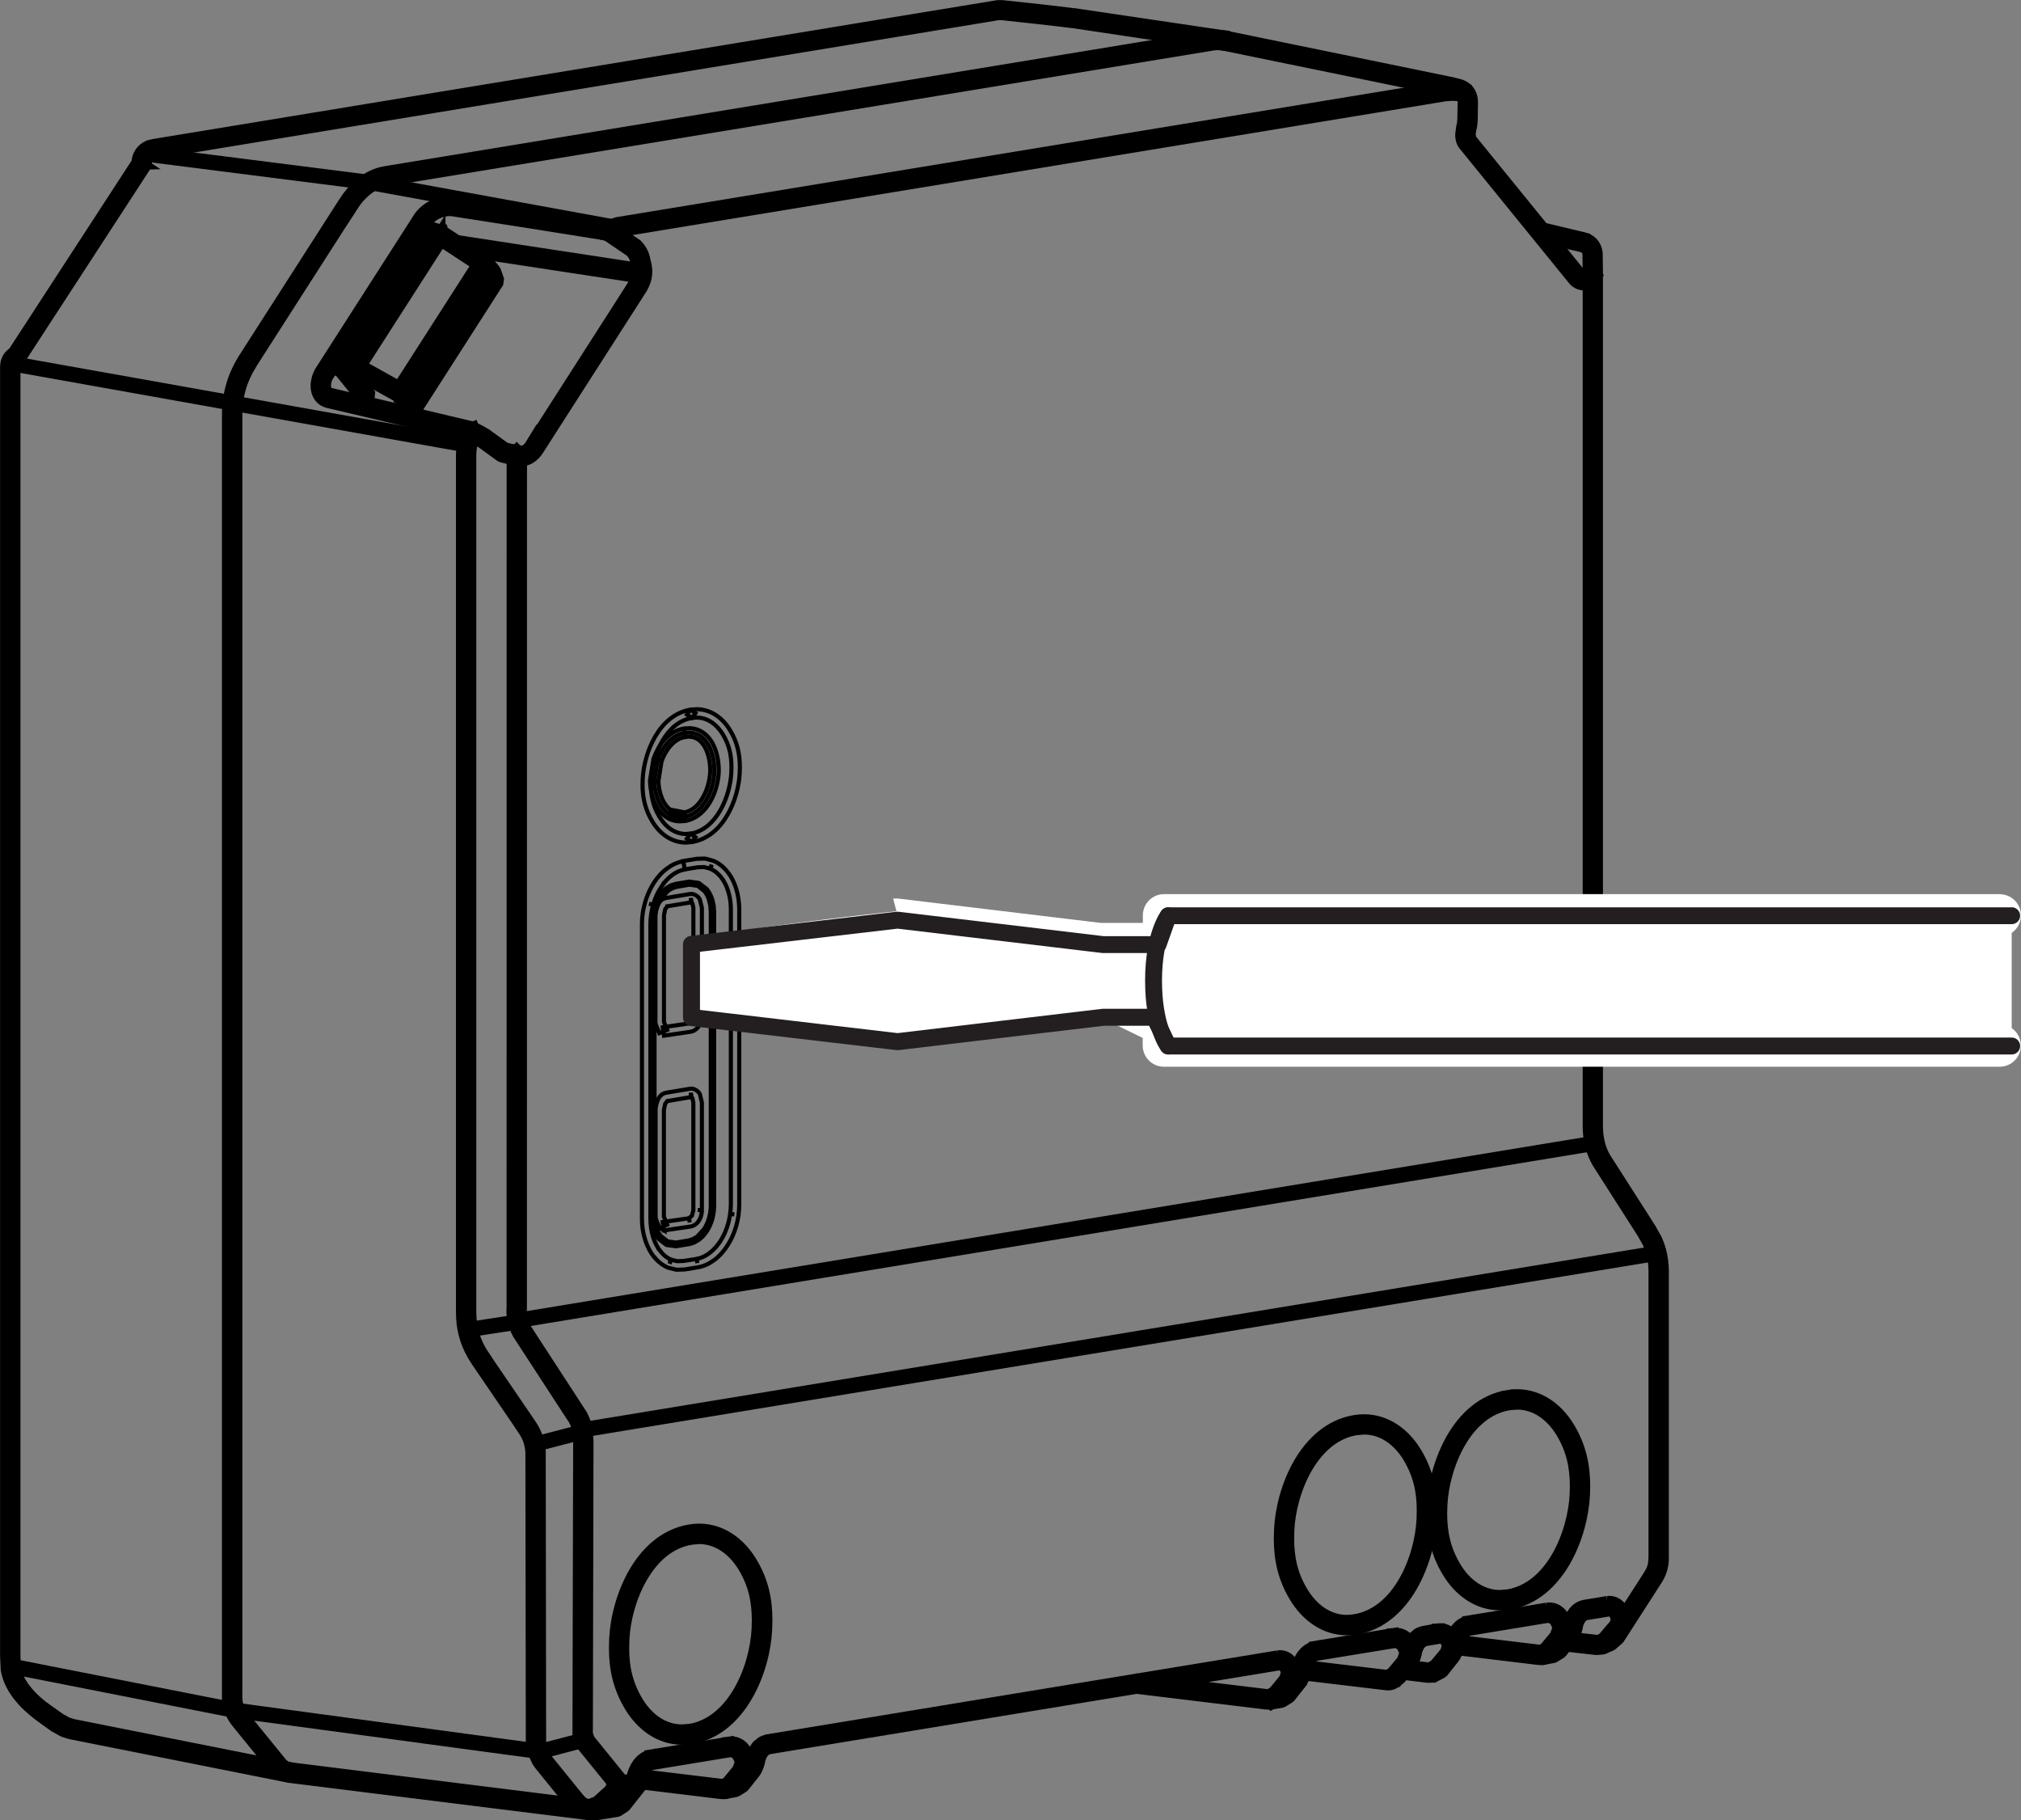 <svg width="26.043mm" height="23.452mm" version="1.1" viewBox="0 0 26.043 23.452" xmlns="http://www.w3.org/2000/svg">
 <rect x="0" y="0" width="26.043" height="23.452" fill="#808080" stroke="none"/>
 <style type="text/css">
  @keyframes blink {
   0%,25% {
    fill: #FF450000;
   }
   50%, 75% {
    fill: #FF4500FF;
   }
  }
  
  #LED {
   animation: blink 1s infinite;
  }
 </style>
 <g transform="translate(-58.733 -129.39)">
  <g fill="none">
   <g stroke="#000">
    <path d="m67.357 139.93 0.184 0.035 0.021-0.107-0.185-0.036zm0.186-1.153c-0.207 0.037-0.331 0.227-0.387 0.385l-0.002 5e-3 -0.044 0.273-0.001 5e-3 3.53e-4 5e-3c0.002 0.11 0.029 0.234 0.089 0.337 0.059 0.102 0.161 0.186 0.299 0.185l0.063-5e-3 -0.018-0.108-0.046 4e-3c-0.093-7e-4 -0.156-0.05-0.205-0.131-0.048-0.08-0.072-0.19-0.074-0.283l-0.055 7e-4 0.054 9e-3 0.043-0.269-0.054-8e-3 0.052 0.018c0.048-0.138 0.159-0.292 0.302-0.313zm0.018 0.108 0.047-4e-3c0.096 1e-3 0.159 0.051 0.207 0.133 0.047 0.083 0.07 0.196 0.07 0.296l-7.06e-4 0.033c-0.005 0.098-0.036 0.223-0.095 0.323-0.059 0.102-0.14 0.175-0.246 0.193l0.018 0.108c0.148-0.025 0.254-0.127 0.323-0.246 0.069-0.119 0.103-0.257 0.11-0.372l7.06e-4 -0.038c-3.53e-4 -0.116-0.024-0.244-0.083-0.35-0.058-0.104-0.162-0.189-0.303-0.189l-0.065 6e-3z" stroke-width=".053"/>
    <g stroke-width=".153">
     <path d="m76.199 150.32 0.009 0.054c0.322-0.054 0.558-0.278 0.714-0.547 0.156-0.27 0.237-0.589 0.25-0.852 0.002-0.041 0.003-0.08 0.003-0.119 0-0.265-0.051-0.509-0.2-0.754-0.143-0.235-0.376-0.414-0.666-0.414-0.038 0-0.078 3e-3 -0.118 0.01-0.322 0.053-0.558 0.278-0.714 0.546-0.157 0.27-0.237 0.589-0.25 0.852-0.002 0.04-0.003 0.079-0.003 0.117 0 0.266 0.051 0.51 0.201 0.755 0.143 0.235 0.376 0.415 0.666 0.415 0.038 0 0.078-3e-3 0.118-0.01l-0.009-0.054-0.009-0.054-0.1 8e-3c-0.242 0-0.443-0.149-0.573-0.362-0.139-0.228-0.184-0.445-0.185-0.698l0.003-0.111c0.011-0.247 0.089-0.552 0.235-0.804 0.147-0.252 0.358-0.448 0.637-0.493l0.101-9e-3c0.242 0 0.442 0.148 0.573 0.361 0.138 0.228 0.184 0.445 0.184 0.697l-0.003 0.114c-0.012 0.246-0.089 0.552-0.235 0.803-0.146 0.252-0.358 0.447-0.637 0.493z"/>
     <path d="m78.17 147.43-0.009-0.054c-0.322 0.053-0.558 0.277-0.714 0.546-0.156 0.271-0.237 0.588-0.25 0.852-0.002 0.04-0.003 0.078-0.003 0.116 0 0.267 0.051 0.51 0.201 0.756 0.143 0.236 0.377 0.415 0.667 0.415 0.038 0 0.078-3e-3 0.118-9e-3 0.323-0.053 0.558-0.278 0.715-0.547 0.156-0.271 0.237-0.589 0.25-0.853l0.003-0.115c0-0.267-0.052-0.511-0.201-0.757-0.143-0.236-0.377-0.415-0.666-0.415-0.039 0-0.078 3e-3 -0.118 0.01l0.009 0.054 0.009 0.054 0.1-8e-3c0.242-3.5e-4 0.442 0.149 0.573 0.362 0.138 0.228 0.184 0.447 0.185 0.7l-0.003 0.11c-0.012 0.246-0.089 0.551-0.235 0.803-0.147 0.253-0.358 0.448-0.638 0.494l-0.1 8e-3c-0.242 0-0.443-0.149-0.573-0.362-0.138-0.228-0.184-0.446-0.185-0.699l0.003-0.111c0.012-0.246 0.089-0.551 0.235-0.803 0.146-0.253 0.358-0.448 0.637-0.494z"/>
     <path d="m67.634 151.73 0.009 0.054c0.322-0.053 0.558-0.278 0.714-0.547 0.157-0.271 0.237-0.589 0.25-0.853l0.003-0.115c7.06e-4 -0.267-0.05-0.512-0.201-0.758-0.143-0.235-0.377-0.414-0.666-0.414-0.039 0-0.078 4e-3 -0.119 0.01h3.53e-4c-0.322 0.053-0.559 0.277-0.715 0.546-0.156 0.27-0.237 0.588-0.25 0.852-0.002 0.04-0.003 0.078-0.003 0.117 0 0.266 0.051 0.51 0.201 0.756 0.143 0.235 0.376 0.415 0.666 0.415 0.038 0 0.078-3e-3 0.118-9e-3l-0.009-0.054-0.009-0.054-0.101 8e-3c-0.242 0-0.443-0.149-0.573-0.362-0.138-0.228-0.185-0.446-0.185-0.699l0.003-0.112c0.011-0.245 0.089-0.551 0.235-0.802 0.147-0.253 0.357-0.447 0.637-0.493v-7.1e-4l0.101-8e-3c0.241 0 0.442 0.149 0.573 0.362 0.139 0.228 0.184 0.447 0.184 0.701l-0.003 0.11c-0.012 0.246-0.089 0.551-0.236 0.803-0.146 0.252-0.357 0.447-0.637 0.494z"/>
     <path d="m65.338 135.25-7.06e-4 10.991h0.054l-0.054-2e-3 -0.002 0.043c-3.53e-4 0.126 0.036 0.236 0.11 0.342l0.045-0.031-0.046 0.03 0.659 1.012 0.002 2e-3c0.071 0.1 0.08 0.178 0.09 0.324l0.055-4e-3h-0.055l-0.009 3.766h0.055l-0.054-2e-3 -3.53e-4 0.011c-3.53e-4 0.049 0.016 0.097 0.047 0.137l7.06e-4 2e-3 0.404 0.497 0.043-0.034-0.055 2e-3 3.53e-4 0.01c-7.06e-4 0.045-0.011 0.076-0.039 0.115l-0.005 8e-3v3.5e-4l0.049 0.025-0.037-0.04-0.173 0.157 0.037 0.04-0.033-0.043-0.098 0.037-0.04-4e-3 -0.01 0.054 0.018-0.051c-0.043-0.016-0.071-0.036-0.101-0.071l-0.042 0.035 0.042-0.035-0.417-0.514-0.024-0.035-0.045 0.031 0.048-0.026c-0.036-0.066-0.055-0.132-0.064-0.206l-0.054 6e-3h0.055l-0.005-3.682-0.055 7e-4 0.055 3.6e-4v-0.01c3.53e-4 -0.146-0.038-0.272-0.12-0.393l-3.53e-4 -3.5e-4 -0.598-0.877h3.52e-4c-0.123-0.184-0.176-0.356-0.177-0.576v-11.03c0.001-0.104 0.021-0.195 0.064-0.292l-0.028-0.072-0.072 0.028c-0.048 0.108-0.073 0.216-0.073 0.336v11.018-3.5e-4 0.012c-3.53e-4 0.238 0.061 0.439 0.195 0.637l7.05e-4 7.1e-4 0.598 0.877h-7.05e-4c0.072 0.107 0.102 0.204 0.102 0.332v9e-3l0.005 3.681 3.53e-4 7e-3c0.009 0.087 0.035 0.167 0.076 0.244l0.003 5e-3 0.025 0.037 0.003 4e-3 0.418 0.515 7.06e-4 1e-3c0.04 0.048 0.089 0.082 0.148 0.103l0.009 2e-3 0.059 6e-3c0.059 7.1e-4 0.115-0.021 0.164-0.059l0.004-3e-3 0.173-0.158 0.012-0.016 7.06e-4 -3.5e-4 -0.049-0.025 0.043 0.034c0.041-0.054 0.061-0.116 0.061-0.181l-3.53e-4 -0.014-0.012-0.032-0.404-0.498-0.042 0.035 0.044-0.034-0.025-0.07v-9e-3l0.008-3.766v-4e-3c-0.009-0.145-0.022-0.258-0.11-0.38l-0.044 0.032 0.046-0.03-0.659-1.013-0.001-2e-3c-0.064-0.092-0.09-0.174-0.091-0.28l0.001-0.037v-4e-3l0.001-10.991-0.055-0.055z"/>
     <path d="m66.913 132.53-0.234-0.158-0.031 0.045 0.034-0.042c-0.058-0.048-0.124-0.073-0.197-0.081l-6e-3 0.054 0.009-0.053c-0.638-0.103-1.277-0.204-1.914-0.303l-0.005-3.5e-4 -0.038-1e-3c-0.15 0-0.294 0.07-0.386 0.189l-0.003 4e-3 -1.284 2.002-0.002 4e-3c-0.026 0.05-0.044 0.11-0.044 0.171-0.003 0.086 0.043 0.188 0.155 0.212 0.61 0.143 1.22 0.287 1.829 0.433l0.013-0.053-0.024 0.049c0.053 0.025 0.104 0.053 0.153 0.084l0.028-0.047-0.032 0.044 0.229 0.167 0.001 1e-3 0.026 0.017 0.016 6e-3c0.059 0.017 0.119 0.027 0.178 0.034l0.006-0.054-0.023 0.049 0.083 0.019c0.099-2e-3 0.17-0.068 0.214-0.135v-7e-4l1.326-2.068v-7.1e-4c0.047-0.073 0.072-0.148 0.072-0.227 0-0.045-0.008-0.093-0.023-0.142l-0.052 0.016 0.054-8e-3c-0.011-0.076-0.042-0.143-0.094-0.199l-0.077-4e-3 -0.004 0.077c0.039 0.044 0.058 0.084 0.067 0.142l0.002 8e-3c0.013 0.041 0.019 0.076 0.019 0.109-3.53e-4 0.055-0.016 0.106-0.055 0.168l0.047 0.029-0.046-0.03-1.326 2.069v-3.6e-4c-0.03 0.049-0.081 0.087-0.121 0.085l-0.037-9e-3 -0.017-5e-3c-0.055-6e-3 -0.108-0.016-0.162-0.031l-0.014 0.053 0.03-0.045-0.025-0.016-0.228-0.165-0.003-3e-3c-0.053-0.032-0.107-0.061-0.164-0.088l-0.011-4e-3c-0.61-0.145-1.22-0.291-1.83-0.433-0.052-0.014-0.067-0.046-0.07-0.106-3.52e-4 -0.039 0.012-0.086 0.03-0.119l-0.048-0.026 0.046 0.03 1.284-2.002-0.046-0.03 0.043 0.033c0.072-0.092 0.183-0.146 0.3-0.146l0.03 7.1e-4 0.004-0.054-0.009 0.054c0.638 0.098 1.276 0.2 1.914 0.302h0.003c0.057 7e-3 0.097 0.023 0.141 0.057l0.004 3e-3 0.233 0.158 0.076-0.014z"/>
     <path d="m77.634 130.54c-0.056-0.029-0.123-0.035-0.185-0.035-0.041 0-0.079 3e-3 -0.108 7e-3l-0.001 3.6e-4 -10.585 1.74 0.009 0.054-0.008-0.054c-0.075 0.01-0.132 0.022-0.201 0.081l-0.008 0.076 0.077 8e-3c0.06-0.047 0.068-0.044 0.149-0.058h7.06e-4l10.584-1.741-0.009-0.054 0.007 0.054 0.093-6e-3c0.052-3.6e-4 0.11 9e-3 0.133 0.022l0.074-0.022z"/>
     <path d="m68.086 152.49 0.12-0.021 0.02-7e-3 0.079-0.049 0.013-0.012 0.132-0.166 0.003-4e-3 0.015-0.022 0.003-4e-3c0.026-0.049 0.044-0.1 0.052-0.157l-0.054-7e-3 0.051 0.019 0.022-0.059 0.03-0.044 0.032-0.028 0.037-0.013 6.573-1.081h7.06e-4l0.012-1e-3c0.034-2e-3 0.069 0.035 0.085 0.088l0.053-0.015-0.054 0.01 0.003 0.03-0.02 0.069 0.047 0.028-0.044-0.032-0.015 0.021-0.131 0.159-0.076 0.045-0.027 0.047v3.6e-4h0.055l-3.53e-4 -0.055h-0.043l-1.661-0.201-0.061 0.048 0.048 0.061 1.664 0.202h0.007l0.046-3.6e-4 0.054-0.054v-3.6e-4h-0.055l0.028 0.047 0.085-0.05 0.014-0.012 0.139-0.168 0.003-3e-3 0.016-0.022 0.003-4e-3c0.023-0.039 0.036-0.08 0.035-0.123l-0.005-0.049-0.001-6e-3c-0.022-0.075-0.081-0.164-0.189-0.167l-0.031 3e-3h3.53e-4l-6.578 1.081-0.01 3e-3 -0.05 0.019-0.016 0.01-0.046 0.038-0.01 0.011-0.037 0.055-0.006 0.011-0.025 0.066-0.003 0.012c-0.006 0.044-0.018 0.081-0.04 0.121l0.048 0.025-0.046-0.03-0.014 0.02-0.125 0.157-0.062 0.039-0.11 0.02-0.044 0.064z"/>
     <path d="m76.685 151.07 0.082-0.05 0.014-0.013 0.133-0.165 0.003-4e-3 0.014-0.022 0.003-4e-3c0.027-0.05 0.044-0.101 0.052-0.158l-0.054-7e-3 0.051 0.019 0.022-0.059 0.03-0.044 0.032-0.027 0.037-0.014 0.184-0.031-0.009-0.054v0.055h7.06e-4l0.009-1e-3 0.011-7e-4c0.035-2e-3 0.07 0.036 0.086 0.089l0.053-0.015-0.054 0.01 0.003 0.03-0.021 0.068 0.047 0.027-0.044-0.03-0.014 0.02-0.131 0.157-0.065 0.038-0.028 7e-4 -0.325-0.04-0.061 0.048 0.048 0.061 0.328 0.04 0.008 7e-4 0.046-1e-3 0.027-7e-3 0.085-0.051 0.014-0.012 0.138-0.168 0.003-4e-3 0.015-0.021 0.003-4e-3c0.022-0.038 0.035-0.08 0.034-0.123l-0.005-0.05-0.001-5e-3c-0.022-0.076-0.081-0.165-0.191-0.168l-0.029 2e-3 0.009 0.054v-0.055h-7.06e-4l-0.009 3.5e-4 -0.188 0.032-0.01 2e-3 -0.051 0.019-0.016 9e-3 -0.046 0.039-0.01 0.011-0.038 0.055-6e-3 0.012-0.024 0.065-0.003 0.012c-6e-3 0.044-0.018 0.083-0.04 0.121l0.048 0.026-0.046-0.03-0.014 0.021-0.125 0.156-0.074 0.045-0.018 0.075z"/>
     <path d="m78.888 150.59c0.127 0.015 0.411 0.047 0.411 0.047h0.011l0.07-6e-3 0.028-0.011 0.062-0.046 0.009-9e-3 0.075-0.09 0.081-0.092 0.01-0.019 0.031-0.092 7.06e-4 -0.033-0.018-0.059-0.001-2e-3c-0.025-0.07-0.084-0.149-0.185-0.15l-0.029 2e-3h3.53e-4l-0.291 0.048c-0.122 0.024-0.18 0.135-0.202 0.218l-0.001 7e-3c-0.006 0.043-0.018 0.081-0.039 0.12l0.048 0.026-0.045-0.032-0.014 0.02-0.125 0.159-0.068 0.043 0.029 0.047-0.016-0.052-0.001 3.6e-4 -0.112 0.02-0.044 0.064 0.064 0.044 0.115-0.021 6e-3 -1e-3 0.004-1e-3 0.013-6e-3 0.077-0.048 0.014-0.013 0.131-0.167 0.002-2e-3 0.016-0.022 0.003-5e-3c0.027-0.05 0.044-0.102 0.051-0.158l-0.054-7e-3 0.053 0.015c0.015-0.062 0.064-0.133 0.114-0.138l0.291-0.048h3.53e-4l0.011-7e-4c0.032-2e-3 0.065 0.03 0.082 0.077l0.051-0.018-0.052 0.016 0.013 0.042-0.022 0.065-0.073 0.084-7.06e-4 1e-3 -0.072 0.085-0.044 0.034-0.055 5e-3 0.005 0.054 0.007-0.054s-0.284-0.033-0.412-0.047l-0.06 0.048z"/>
    </g>
    <g stroke-width=".053">
     <path d="m67.148 141.26 0.022 3.5e-4c0.002-0.104 0.029-0.21 0.086-0.297h3.53e-4l0.09-0.1-0.013-0.017 0.011 0.019 0.055-0.032 0.053-0.017 0.165-0.028 0.106 0.015 0.091 0.071 0.013-0.018-0.017 0.014c0.027 0.035 0.047 0.074 0.06 0.117l0.021-7e-3 -0.022 5e-3 0.017 0.073 6e-3 0.076v3.793c-0.002 0.104-0.029 0.209-0.086 0.297l-0.091 0.1 0.013 0.017-0.011-0.019-0.054 0.032-0.053 0.017-0.166 0.028-0.106-0.015-0.091-0.07-0.014 0.017 0.017-0.013c-0.027-0.034-0.047-0.074-0.061-0.117l-0.02 7e-3 0.021-5e-3 -0.017-0.073-6e-3 -0.076v-3.793h-0.044v3.795l6e-3 0.079 7.06e-4 4e-3 0.017 0.075 3.52e-4 2e-3c0.015 0.047 0.037 0.092 0.068 0.132l0.004 4e-3 0.096 0.074 0.01 5e-3 0.115 0.015h0.006l0.171-0.028 0.003-3.5e-4 0.058-0.019 0.004-2e-3 0.056-0.033 0.002-1e-3c0.042-0.031 0.075-0.07 0.102-0.111 0.061-0.095 0.091-0.208 0.093-0.32v-3.796l-0.006-0.078-3.53e-4 -3e-3 -0.018-0.076-3.53e-4 -2e-3c-0.015-0.046-0.037-0.091-0.068-0.13l-0.004-4e-3 -0.096-0.074-0.01-4e-3 -0.116-0.016h-0.007l-0.17 0.029-0.003 7.1e-4 -0.057 0.018-0.004 2e-3 -0.057 0.034-0.002 1e-3c-0.041 0.031-0.074 0.07-0.101 0.111-0.062 0.095-0.091 0.209-0.093 0.32z"/>
     <path d="m67.548 140.54-0.009-0.054c-0.079 0.013-0.15 0.048-0.211 0.094l3.53e-4 -3.5e-4c-0.07 0.051-0.126 0.117-0.171 0.187-0.05 0.079-0.087 0.165-0.113 0.253v1e-3c-0.012 0.044-0.023 0.091-0.029 0.138v-3.6e-4c-0.007 0.045-0.01 0.091-0.01 0.137v3.8c0 0.09 0.013 0.181 0.041 0.268 0.025 0.078 0.061 0.154 0.114 0.22h3.53e-4c0.047 0.058 0.108 0.108 0.18 0.139l0.007 2e-3 0.091 0.023 0.016 2e-3 0.095-3e-3 0.007-3.5e-4 0.17-0.028h7.06e-4c0.078-0.013 0.149-0.048 0.21-0.094l-3.53e-4 3.5e-4c0.07-0.052 0.125-0.117 0.17-0.187 0.052-0.079 0.088-0.165 0.114-0.254 0.013-0.046 0.022-0.092 0.029-0.139v-3.5e-4c6e-3 -0.047 0.009-0.094 0.009-0.14v-3.795c0-0.091-0.013-0.183-0.04-0.27-0.025-0.079-0.061-0.155-0.115-0.22-0.047-0.059-0.108-0.109-0.181-0.139l-0.007-2e-3 -0.09-0.024-0.015-2e-3 -0.095 3e-3 -0.007 3.6e-4 -0.171 0.028 0.018 0.108 0.167-0.027 0.083-3e-3 0.083 0.022 0.014-0.053-0.02 0.051c0.053 0.022 0.099 0.059 0.138 0.106 0.043 0.053 0.074 0.116 0.095 0.184 0.024 0.076 0.035 0.158 0.035 0.238v3.795c0 0.041-0.003 0.084-0.009 0.126l0.054 7e-3 -0.054-8e-3c-0.006 0.043-0.014 0.084-0.026 0.125-0.022 0.079-0.055 0.156-0.099 0.225-0.04 0.061-0.088 0.116-0.144 0.157-0.049 0.037-0.106 0.064-0.163 0.074l0.009 0.054-0.009-0.054-0.168 0.026-0.084 3e-3 -0.083-0.021-0.014 0.053 0.022-0.05c-0.053-0.022-0.1-0.06-0.138-0.107h3.52e-4c-0.043-0.052-0.074-0.116-0.096-0.184v3.5e-4c-0.023-0.075-0.035-0.156-0.035-0.236v-3.8c0-0.041 0.003-0.082 0.009-0.122v-3.6e-4c0.006-0.042 0.015-0.084 0.026-0.125l-0.053-0.014 0.053 0.015c0.023-0.08 0.056-0.157 0.1-0.225v3.5e-4c0.04-0.062 0.087-0.116 0.144-0.158l3.53e-4 -3.5e-4c0.049-0.037 0.105-0.063 0.163-0.073z"/>
     <path d="m67.28 142.68 0.051-0.021-0.042-0.103v-1.373l0.016-0.079 0.028-0.037v-3.5e-4l0.312-0.052-0.009-0.054-0.002 0.055 0.022 0.016 0.012 0.053v1.387l0.002 0.07-0.057 0.034h3.53e-4l-0.34 0.05 0.008 0.054 0.051-0.021-0.051 0.021 0.008 0.054 0.341-0.05h3.53e-4c0.056-9e-3 0.096-0.049 0.116-0.088 0.022-0.041 0.031-0.084 0.031-0.123v-2e-3l-0.055 3.5e-4h0.055v-1.385l-0.027-0.108c-0.019-0.036-0.06-0.07-0.113-0.071l-0.011 1e-3 -0.312 0.052h3.53e-4c-0.064 0.012-0.095 0.063-0.112 0.103-0.017 0.044-0.023 0.087-0.024 0.12v1.384l0.004 0.021 0.046 0.113z"/>
     <path d="m67.28 145.19 0.05-0.021-0.042-0.104v-1.373l0.016-0.079 0.028-0.037h7.06e-4l0.312-0.052-0.009-0.054-0.003 0.055 0.023 0.016 0.012 0.054v1.387l-0.018 0.071-0.038 0.033 0.009 0.054-0.008-0.054-0.34 0.049 0.008 0.054 0.05-0.021-0.05 0.021 0.008 0.054 0.341-0.05h0.001c0.056-0.01 0.095-0.049 0.116-0.088 0.022-0.041 0.031-0.084 0.031-0.123v-2e-3h-0.054 0.054v-1.385l-0.026-0.108c-0.019-0.035-0.06-0.07-0.113-0.071l-0.011 1e-3 -0.312 0.052h7.05e-4c-0.064 0.012-0.095 0.062-0.111 0.103-0.017 0.044-0.024 0.087-0.024 0.12v1.384l0.004 0.021 0.046 0.113 0.059 0.034z"/>
    </g>
    <g stroke-width=".153">
     <path d="m64.919 132.75-1.068 1.665 0.017 0.075 0.075-0.017 1.068-1.665-0.016-0.075z"/>
     <path d="m63.174 134.13 1.085-1.692 0.126 0.029 0.012 1e-3v-0.055l-0.03 0.046 0.56 0.366 0.088 0.108 0.023 0.065-1.034 1.611 0.017 0.075 0.075-0.016 1.048-1.634 6e-3 -0.047-0.035-0.1-0.009-0.016-0.099-0.122-0.012-0.012-0.568-0.37-0.03-0.01v0.055l0.012-0.053-0.164-0.038-0.058 0.024-1.106 1.724 0.016 0.075z"/>
     <path d="m63.35 134.15 1.094-1.705-0.016-0.076-0.076 0.017-1.094 1.705 0.016 0.075z"/>
     <path d="m64.08 134.61-0.036-0.063-0.005-7e-3 -0.099-0.123-0.016-0.013-0.594-0.332-0.021-6e-3 -0.176-0.018-0.054 0.028 0.006 0.061 0.319 0.392 0.077 8e-3 0.008-0.077-0.236-0.289 0.033 4e-3 0.574 0.321 0.09 0.11 0.034 0.059 0.074 0.021z"/>
     <path d="m79.41 150.62 0.07-0.029 0.005-2e-3 0.013-7e-3 0.01-7e-3 0.075-0.066 0.011-0.012 0.014-0.022 0.474-0.737 0.001-1e-3c0.047-0.074 0.072-0.153 0.078-0.241v-3e-3l7.06e-4 -0.068v-3.652c0-0.045-0.003-0.09-0.009-0.135l-0.002-0.016c-0.012-0.089-0.035-0.173-0.073-0.256l-3.52e-4 -7e-4 -0.008-0.017-0.002-3e-3 -0.057-0.101-6e-3 -0.011-0.001-3e-3 -0.589-0.921-0.046 0.03 0.047-0.027c-0.066-0.117-0.095-0.234-0.102-0.37l-0.055 3e-3 0.055-1e-3 -0.001-0.052v-10.977l-0.003-0.26-0.001-9e-3c-0.011-0.101-0.082-0.172-0.179-0.19l-0.012 0.053 0.015-0.053-0.007-2e-3 -0.003-3.6e-4c-0.173-0.042-0.348-0.083-0.522-0.124l-0.066 0.04 0.041 0.066c0.174 0.042 0.349 0.082 0.522 0.123l0.013-0.053-0.016 0.052 0.008 2e-3 0.003 7e-4c0.072 0.022 0.08 0.029 0.097 0.102l0.054-8e-3 -0.055 3.5e-4 0.003 0.26v-3.5e-4 10.979l0.001 0.051v2e-3c0.007 0.149 0.041 0.286 0.117 0.419l0.001 2e-3 0.588 0.92 0.005 0.01 0.056 0.1 0.007 0.015 0.049-0.024-0.049 0.023c0.032 0.072 0.053 0.145 0.064 0.226l0.002 0.015c0.005 0.04 0.007 0.078 0.007 0.12v3.651l-7.06e-4 0.069 0.055 7e-4 -0.055-4e-3c-0.005 0.072-0.023 0.129-0.061 0.191l0.046 0.029-0.046-0.03-0.474 0.737-0.01 0.016-0.065 0.056-0.005 3e-3 -0.067 0.027-0.03 0.071z"/>
     <path d="m77.212 150.99 0.098-0.051 0.017-0.015 0.132-0.166 0.001-1e-3c0.042-0.057 0.065-0.12 0.069-0.19l-0.055-3e-3 0.054 0.011c0.015-0.079 0.08-0.182 0.149-0.188h7.06e-4l1.003-0.165h3.53e-4l0.017-1e-3 0.071 0.035 0.044 0.091 0.053-0.012-0.054 6e-3 0.002 0.026-0.033 0.095 0.044 0.032-0.043-0.034-0.014 0.018 0.043 0.034-0.042-0.035-0.124 0.149-0.001 2e-3 -0.053 0.03h-0.015l-6e-3 0.054 0.006-0.054-1.096-0.132-0.061 0.047 0.048 0.061 1.096 0.132h7.06e-4l0.027 1e-3c0.056 2e-3 0.108-0.029 0.14-0.073l-0.044-0.033 0.042 0.035 0.124-0.149 3.52e-4 -7e-4 0.014-0.018 0.002-2e-3c0.035-0.048 0.054-0.102 0.054-0.159l-0.003-0.038-0.001-6e-3c-0.011-0.048-0.033-0.098-0.069-0.139-0.036-0.04-0.089-0.072-0.152-0.072l-0.035 3e-3h3.53e-4l-1.003 0.165 0.009 0.054-0.008-0.054c-0.147 0.027-0.216 0.171-0.24 0.273l-0.001 8e-3c-0.004 0.052-0.017 0.089-0.048 0.132l0.044 0.032-0.042-0.034-0.125 0.157-0.087 0.046-0.023 0.074z"/>
     <path d="m75.109 151.34 0.131-0.021 0.02-7e-3 0.081-0.05 0.014-0.012 0.117-0.148-0.043-0.034 0.042 0.034 0.015-0.018 0.001-2e-3c0.043-0.057 0.065-0.12 0.069-0.19l-0.054-4e-3 0.053 0.011c0.016-0.079 0.08-0.182 0.149-0.188l0.001-3.5e-4 1.003-0.164h7.06e-4l0.017-1e-3 0.07 0.035 0.044 0.091 0.053-0.012-0.054 7e-3 0.002 0.027-0.033 0.093 0.044 0.032-0.042-0.035-0.138 0.166-0.001 2e-3 -0.052 0.031-0.016-1e-3 -1.096-0.131-0.061 0.048 0.048 0.061 1.097 0.131 0.028 2e-3c0.056 2e-3 0.108-0.03 0.139-0.073l-0.044-0.033 0.042 0.035 0.138-0.166 0.002-3e-3c0.035-0.047 0.054-0.101 0.054-0.157l-0.003-0.04-7.06e-4 -5e-3c-0.011-0.049-0.034-0.099-0.069-0.139-0.035-0.041-0.089-0.072-0.152-0.072l-0.036 3e-3 0.009 0.054-0.009-0.054-1.003 0.165 0.009 0.054-0.009-0.054c-0.147 0.028-0.216 0.171-0.239 0.273l-0.001 8e-3c-0.004 0.053-0.017 0.089-0.048 0.131l0.044 0.033-0.042-0.035-0.015 0.018-3.53e-4 7.1e-4 -0.111 0.14-0.064 0.039-0.121 0.02-0.045 0.063z"/>
     <path d="m66.93 152.36 1.096 0.133h7.05e-4l0.028 1e-3c0.056 2e-3 0.108-0.028 0.139-0.074l-0.044-0.033 0.042 0.035 0.123-0.149-3.52e-4 3.6e-4 0.016-0.018 0.002-3e-3c0.035-0.047 0.054-0.1 0.054-0.157l-0.003-0.041-0.001-5e-3c-0.011-0.048-0.034-0.097-0.069-0.138-0.035-0.04-0.088-0.073-0.152-0.073l-0.037 4e-3 0.01 0.054-0.009-0.054-1.003 0.165 0.009 0.054-0.008-0.054c-0.147 0.028-0.215 0.17-0.24 0.272l-0.001 8e-3c-0.003 0.052-0.016 0.088-0.047 0.132l0.044 0.032-0.043-0.034-0.014 0.018h-3.53e-4l-0.112 0.14-0.06 0.04-0.197 0.031-0.031 5e-3 -0.087 2e-3 -0.025-3e-3 -0.006 0.054 0.007-0.054-3.833-0.478-2.804-0.558-0.076-0.024-0.103-0.057-0.026 0.048 0.036-0.041-0.003-3e-3 -0.004-3e-3 -0.149-0.106-0.003-2e-3 -0.003-2e-3 -0.029 0.047 0.032-0.044c-0.18-0.127-0.382-0.321-0.42-0.545l-0.054 0.01 0.055-2e-3 -0.007-0.165v-16.605h-0.055l0.055 3e-3c0.009-0.071 0.004-0.068 0.055-0.102l0.019-0.018 1.611-2.476 0.009-0.032-3.52e-4 -5e-3c0.001-0.055 0.028-0.099 0.078-0.12l-0.021-0.051 0.016 0.053 0.016-5e-3 0.018-5e-3 0.023-4e-3 10.854-1.785h0.051v-0.055l-0.006 0.055c0.296 0.032 0.627 0.067 0.92 0.104l0.007 7.1e-4h0.003v-0.054l-0.008 0.053 1.927 0.288 0.023 4e-3 2.87 0.589h-3.53e-4l0.054 0.011 0.086 0.023 0.014-0.053-0.02 0.05c0.056 0.027 0.064 0.036 0.075 0.098l0.054-7e-3 -0.055 2e-3 0.001 0.047-0.003 0.106c-0.001 0.073 0.001 0.138-0.016 0.192v7e-4l-0.013 0.096c3.52e-4 0.043 0.007 0.091 0.04 0.132l1.411 1.736 0.003 4e-3c0.036 0.039 0.082 0.059 0.125 0.059 0.048-3.5e-4 0.086-0.022 0.114-0.044l0.056-0.078-0.036-0.068-0.068 0.036-3.52e-4 7.1e-4 -0.065 0.044-0.046-0.025-0.04 0.038 0.042-0.034-1.411-1.736-0.015-0.063 0.009-0.064c0.024-0.08 0.019-0.155 0.02-0.221l0.002-0.109-0.001-0.052-7.06e-4 -5e-3c-0.008-0.085-0.061-0.155-0.143-0.184l-6e-3 -2e-3 -0.087-0.023-0.003-7.1e-4 -0.055-0.012-2.869-0.589-0.025-5e-3 -0.003-3.5e-4 -1.929-0.286-0.008-3.5e-4h-0.003v0.055l0.007-0.054c-0.296-0.038-0.626-0.072-0.921-0.104l-6e-3 -7e-4h-0.056l-0.009 1e-3 -10.859 1.786h-3.53e-4l-0.025 5e-3 -0.005 1e-3 -0.021 5e-3 -0.003 7.1e-4 -0.018 5e-3 -0.005 2e-3c-0.091 0.038-0.145 0.127-0.145 0.221v9e-3l0.055-2e-3 -0.046-0.03-1.611 2.476 0.046 0.03-0.027-0.048c-0.078 0.039-0.11 0.115-0.109 0.192l-3.53e-4 2e-3v16.606l3.53e-4 2e-3 0.008 0.166 3.53e-4 7e-3c0.049 0.275 0.276 0.48 0.464 0.616l0.003 2e-3 0.001 7.1e-4 0.145 0.104 0.002 7.1e-4 0.009 6e-3 0.107 0.059 0.01 4e-3 0.085 0.026 0.006 1e-3 2.808 0.559 0.004 1e-3 3.835 0.478 0.001 3.6e-4 0.028 3e-3 0.007 7e-4 0.095-3e-3 0.008-3.5e-4 0.034-6e-3h-3.53e-4l0.209-0.033 0.021-8e-3 0.077-0.05 0.013-0.012 0.117-0.148h-3.53e-4l0.015-0.018 0.001-1e-3c0.043-0.056 0.066-0.119 0.069-0.19l-0.055-2e-3 0.054 0.011c0.016-0.08 0.08-0.182 0.149-0.188h0.001l1.003-0.165h0.001l0.017-2e-3 0.07 0.036 0.045 0.091 0.053-0.012-0.054 7e-3 0.002 0.026-0.033 0.092 0.044 0.032-0.041-0.035-0.016 0.018-3.53e-4 3.6e-4 -0.123 0.149-0.002 2e-3 -0.051 0.03-0.015-7e-4h3.53e-4l-1.096-0.132-0.061 0.048z"/>
     <path d="m74.536 129.86-0.104-0.01-0.089 7e-3 -10.649 1.751c-0.231 0.039-0.406 0.209-0.518 0.381v3.6e-4l-1.298 2.024-3.53e-4 7e-4c-0.143 0.229-0.208 0.459-0.208 0.727v16.478h0.055l-0.054-3e-3 -7.06e-4 0.031c-0.001 0.12 0.036 0.225 0.111 0.324l0.001 1e-3 0.478 0.588 0.042-0.035-0.044 0.032c0.048 0.068 0.123 0.112 0.204 0.123l0.061-0.046-0.047-0.062c-0.052-7e-3 -0.099-0.035-0.129-0.078l-0.003-3e-3 -0.478-0.587-0.042 0.035 0.044-0.033c-0.064-0.085-0.089-0.158-0.089-0.258l3.53e-4 -0.026v-16.48c3.53e-4 -0.252 0.059-0.455 0.191-0.67l-0.046-0.029 0.046 0.029 1.298-2.025v7e-4c0.101-0.158 0.258-0.303 0.443-0.333l10.649-1.75 0.071-6e-3 0.084 8e-3 0.064-0.043z"/>
     <path d="m64.691 135.09-5.735-1.024-0.025 0.018 0.017 0.025 5.735 1.024 0.025-0.018z"/>
     <path d="m66.627 132.29-3.123-0.57h-0.001l-2.804-0.356-0.025 0.019 0.019 0.024 2.804 0.356 3.123 0.569 0.025-0.017z"/>
     <path d="m66.326 147.82 13.71-2.253 0.018-0.026-0.025-0.018-13.71 2.254-0.018 0.025z"/>
     <path d="m58.973 150.9 2.782 0.548h0.001l3.842 0.518 0.024-0.019-0.019-0.025-3.841-0.519-2.782-0.548-0.025 0.017z"/>
     <path d="m65.492 146.41 13.739-2.26 0.018-0.025-0.025-0.018-13.739 2.259-0.018 0.025z"/>
     <path d="m64.853 146.53 0.47-0.072 0.018-0.025-0.025-0.018-0.47 0.072-0.018 0.025z"/>
     <path d="m66.145 147.84-0.451 0.118-0.016 0.026 0.027 0.015 0.451-0.117 0.016-0.026z"/>
     <path d="m66.205 151.8-0.451 0.118-0.016 0.026 0.027 0.016 0.451-0.118 0.016-0.027z"/>
     <path d="m64.651 132.61 2.199 0.335 0.062-0.045-0.046-0.062-2.199-0.336-0.062 0.046z"/>
    </g>
    <path d="m67.631 140.13-0.059 5e-3c-0.141 0-0.259-0.087-0.338-0.216-0.084-0.137-0.112-0.267-0.112-0.422l0.002-0.07c0.007-0.149 0.055-0.337 0.144-0.49 0.089-0.153 0.216-0.27 0.382-0.296l0.045-0.063-0.063-0.045c-0.209 0.035-0.36 0.18-0.458 0.35-0.099 0.172-0.15 0.372-0.159 0.54l-0.002 0.075c-3.53e-4 0.168 0.033 0.324 0.128 0.479 0.091 0.151 0.243 0.269 0.431 0.269l0.077-7e-3 0.045-0.063z" stroke-width=".053"/>
    <path id="LED" d="m67.368 139.88 0.184 0.035m0-1.081c-0.175 0.029-0.292 0.201-0.345 0.349l-0.043 0.268c0.005 0.219 0.118 0.508 0.388 0.464m0-1.081c0.294-0.047 0.398 0.279 0.386 0.514-0.011 0.214-0.133 0.525-0.386 0.567" stroke-width=".053"/>
   </g>
   <path d="m67.547 139.96c0.147-0.025 0.253-0.127 0.32-0.244 0.068-0.118 0.103-0.255 0.108-0.37l0.001-0.05c3.53e-4 -0.114-0.022-0.224-0.089-0.331-0.063-0.105-0.17-0.188-0.305-0.189l-0.055 5e-3 -0.045 0.064 0.063 0.044 0.037-3e-3c0.087 0 0.161 0.054 0.212 0.135 0.054 0.09 0.072 0.174 0.072 0.275l-0.001 0.045c-0.005 0.098-0.036 0.222-0.094 0.321-0.058 0.1-0.139 0.173-0.244 0.191l-0.045 0.063z" stroke-width="0"/>
   <path d="m67.529 138.78c-0.147 0.024-0.253 0.126-0.32 0.244-0.068 0.117-0.102 0.255-0.108 0.369l-0.001 0.053c-3.53e-4 0.115 0.023 0.224 0.088 0.33 0.064 0.105 0.17 0.188 0.306 0.189l0.054-5e-3 0.046-0.063-0.063-0.045-0.036 3e-3c-0.087 0-0.161-0.054-0.212-0.136-0.054-0.09-0.072-0.172-0.073-0.274l0.001-0.046c0.005-0.098 0.036-0.221 0.094-0.32 0.058-0.1 0.139-0.174 0.243-0.191l0.045-0.062z" stroke-width="0"/>
   <path d="m67.649 138.64 0.06-5e-3c0.141 0 0.259 0.087 0.338 0.215v3.6e-4c0.083 0.138 0.111 0.268 0.112 0.423l-0.002 0.07c-0.007 0.15-0.055 0.338-0.144 0.491-0.09 0.154-0.217 0.27-0.383 0.297l-0.045 0.063 0.063 0.045c0.209-0.034 0.361-0.179 0.459-0.35 0.099-0.171 0.15-0.372 0.158-0.54l0.002-0.075c0-0.168-0.033-0.325-0.128-0.479-0.091-0.151-0.242-0.268-0.431-0.268l-0.078 7e-3 -0.045 0.062z" stroke="#000" stroke-width=".053"/>
  </g>
  <g>
   <path d="m84.503 141.19h-10.77v0.372h-0.831l-2.628-0.316-2.631 0.312v0.943l2.631 0.312 2.628-0.315h0.831v0.37h10.77" fill="#231f20"/>
   <path d="m84.503 140.91h-10.77c-0.072 0-0.143 0.029-0.193 0.08-0.051 0.051-0.08 0.121-0.08 0.193v0.098h-0.541l-2.612-0.314h-0.065l0.043 0.163c-0.138 0.016-2.643 0.281-2.643 0.42l0.08 0.919c0 0.138-0.083-0.016 0.055 0l2.52 0.336 2.604-0.315 0.557 0.273v0.098c0 0.072 0.029 0.142 0.08 0.193s0.121 0.08 0.193 0.08h10.77c0.151 0 0.273-0.122 0.273-0.273 0-0.151-0.122-0.273-0.273-0.273h-10.497v-0.098c0-0.072-0.029-0.141-0.08-0.193-0.051-0.051-0.121-0.08-0.193-0.08h-0.831l-0.032 2e-3 -2.595 0.311-2.358-0.279v-0.458l2.358-0.28 2.595 0.313 0.033 2e-3h0.831c0.072 0 0.142-0.029 0.193-0.08 0.051-0.051 0.08-0.121 0.08-0.193v-0.098h10.497c0.151 0 0.273-0.122 0.273-0.273 0-0.151-0.122-0.273-0.273-0.273" fill="#fff"/>
   <path d="m84.656 141.19h-10.868l-0.132 0.372h-0.706l-2.652-0.316-2.655 0.312v0.943l2.655 0.312 2.652-0.315h0.659l0.179 0.37h10.868" fill="#fff"/>
   <path d="m84.656 141.08h-10.868c-0.046 0-0.088 0.029-0.103 0.073l-0.106 0.299h-0.622l-2.645-0.315h-0.026l-2.655 0.311c-0.055 6e-3 -0.097 0.054-0.097 0.109v0.943c0 0.056 0.041 0.102 0.097 0.109l2.655 0.311h0.025l2.646-0.314h0.584l0.149 0.308c0.018 0.038 0.057 0.062 0.098 0.062h10.868c0.06 0 0.109-0.049 0.109-0.109 0-0.061-0.049-0.109-0.109-0.109h-10.8l-0.149-0.309c-0.018-0.038-0.057-0.062-0.098-0.062h-0.659l-0.012 7.1e-4 -2.639 0.313-2.546-0.299v-0.749l2.546-0.298 2.639 0.314 0.012 3.5e-4h0.706c0.046 0 0.087-0.029 0.103-0.073l0.106-0.299h10.791c0.06 0 0.109-0.049 0.109-0.109 0-0.06-0.049-0.109-0.109-0.109" fill="#231f20"/>
   <path d="m73.873 142.8-0.014 0.011 0.014-0.011-3.53e-4 -3.5e-4 -0.014 0.011 0.014-0.011c-0.008-0.011-0.166-0.231-0.166-0.775 3.53e-4 -0.285 0.046-0.482 0.089-0.605 0.021-0.061 0.042-0.105 0.057-0.132l0.017-0.028 0.003-6e-3 -0.011-7e-3 0.011 8e-3 3.53e-4 -7.1e-4 -0.011-7e-3 0.011 8e-3c0.037-0.047 0.029-0.116-0.019-0.152-0.048-0.037-0.116-0.029-0.153 0.019-0.014 0.017-0.213 0.287-0.212 0.903-7.06e-4 0.625 0.198 0.893 0.213 0.91 0.037 0.047 0.106 0.055 0.153 0.018 0.047-0.037 0.056-0.106 0.018-0.153" fill="#231f20"/>
  </g>
 </g>
</svg>

